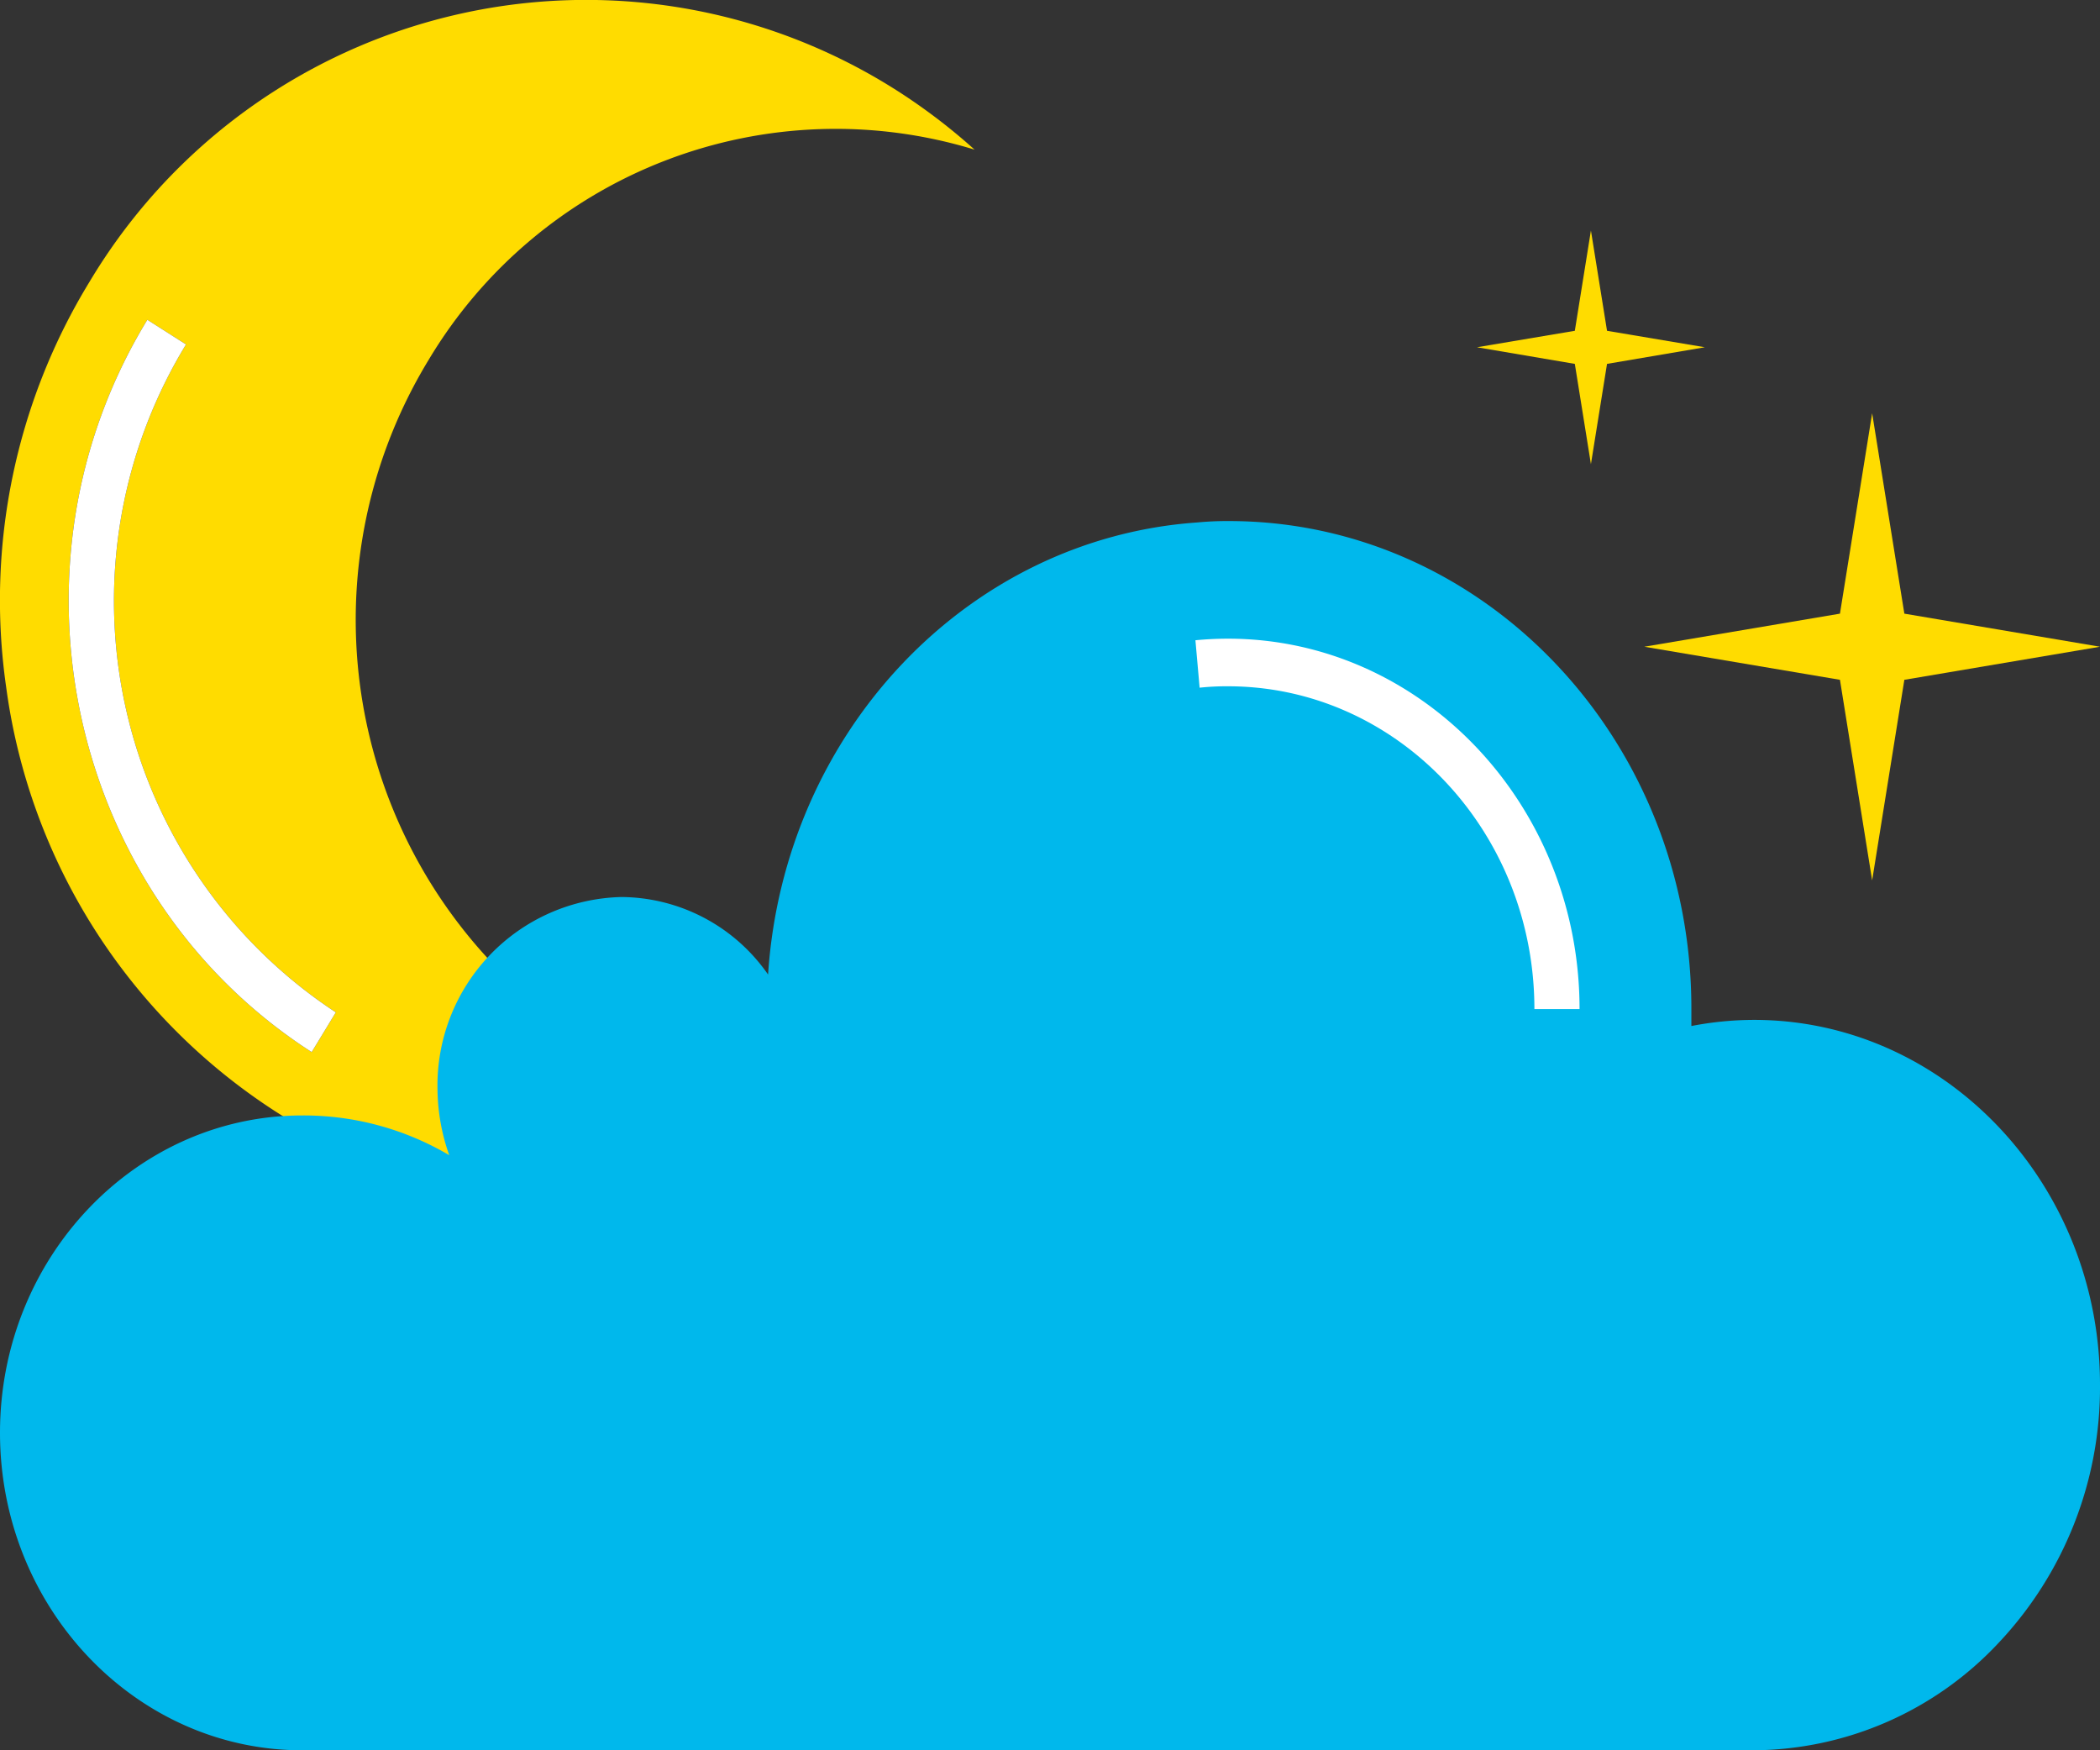 <svg xmlns="http://www.w3.org/2000/svg" viewBox="0 0 120 100"><rect x="0" y="0" width="120" height="100" fill="#333333" stroke="none"/><defs><style>.cls-1{fill:#ffdc00;}.cls-2{fill:#fff;}.cls-3{fill:#00b8ec;}</style></defs><title>Asset 7</title><g id="Layer_2" data-name="Layer 2"><g id="Layer_1-2" data-name="Layer 1"><path class="cls-1" d="M33.2,59.28a28.56,28.56,0,0,1-8.7-38.73,27.1,27.1,0,0,1,31.19-12,33.93,33.93,0,0,0-4.38-3.34,33.05,33.05,0,0,0-46.2,10.9A34.88,34.88,0,0,0,.35,39.24,34.28,34.28,0,0,0,15.74,63.5a32.83,32.83,0,0,0,35.95-.24A26.7,26.7,0,0,1,33.2,59.28Zm-15.39.83C4,51.23-.24,32.46,8.42,18.27l2.21,1.41a28.13,28.13,0,0,0,8.56,38.16Z"/><path class="cls-2" d="M10.63,19.68,8.42,18.27C-.24,32.46,4,51.23,17.81,60.11l1.38-2.27A28.13,28.13,0,0,1,10.63,19.68Z"/><polygon class="cls-1" points="108.82 35.06 120 36.95 108.82 38.84 106.98 50.3 105.14 38.84 93.96 36.95 105.14 35.06 106.98 23.61 108.82 35.06"/><polygon class="cls-1" points="91.83 18.9 97.42 19.84 91.83 20.79 90.91 26.52 89.99 20.79 84.4 19.84 89.99 18.9 90.91 13.17 91.83 18.9"/><path class="cls-3" d="M120,79.12a21.28,21.28,0,0,1-5.81,14.76,19.31,19.31,0,0,1-14,6.12H17.26C7.76,100,0,91.87,0,81.86S7.76,63.73,17.26,63.73A16.36,16.36,0,0,1,25.67,66,11.55,11.55,0,0,1,25,62.25a10.77,10.77,0,0,1,10.51-11,10.28,10.28,0,0,1,8.38,4.43c.91-13.84,11.38-24.91,24.52-25.83a18,18,0,0,1,1.81-.08c14.59,0,26.43,12.48,26.43,27.85,0,.35,0,.68,0,1a19,19,0,0,1,3.56-.35C111.12,58.26,120,67.61,120,79.12Z"/><path class="cls-2" d="M90.26,57.65H87.68c0-10.17-7.85-18.44-17.51-18.44a14.53,14.53,0,0,0-1.62.08l-.24-2.71q.93-.09,1.86-.09C81.25,36.49,90.26,46,90.26,57.65Z"/></g></g></svg>